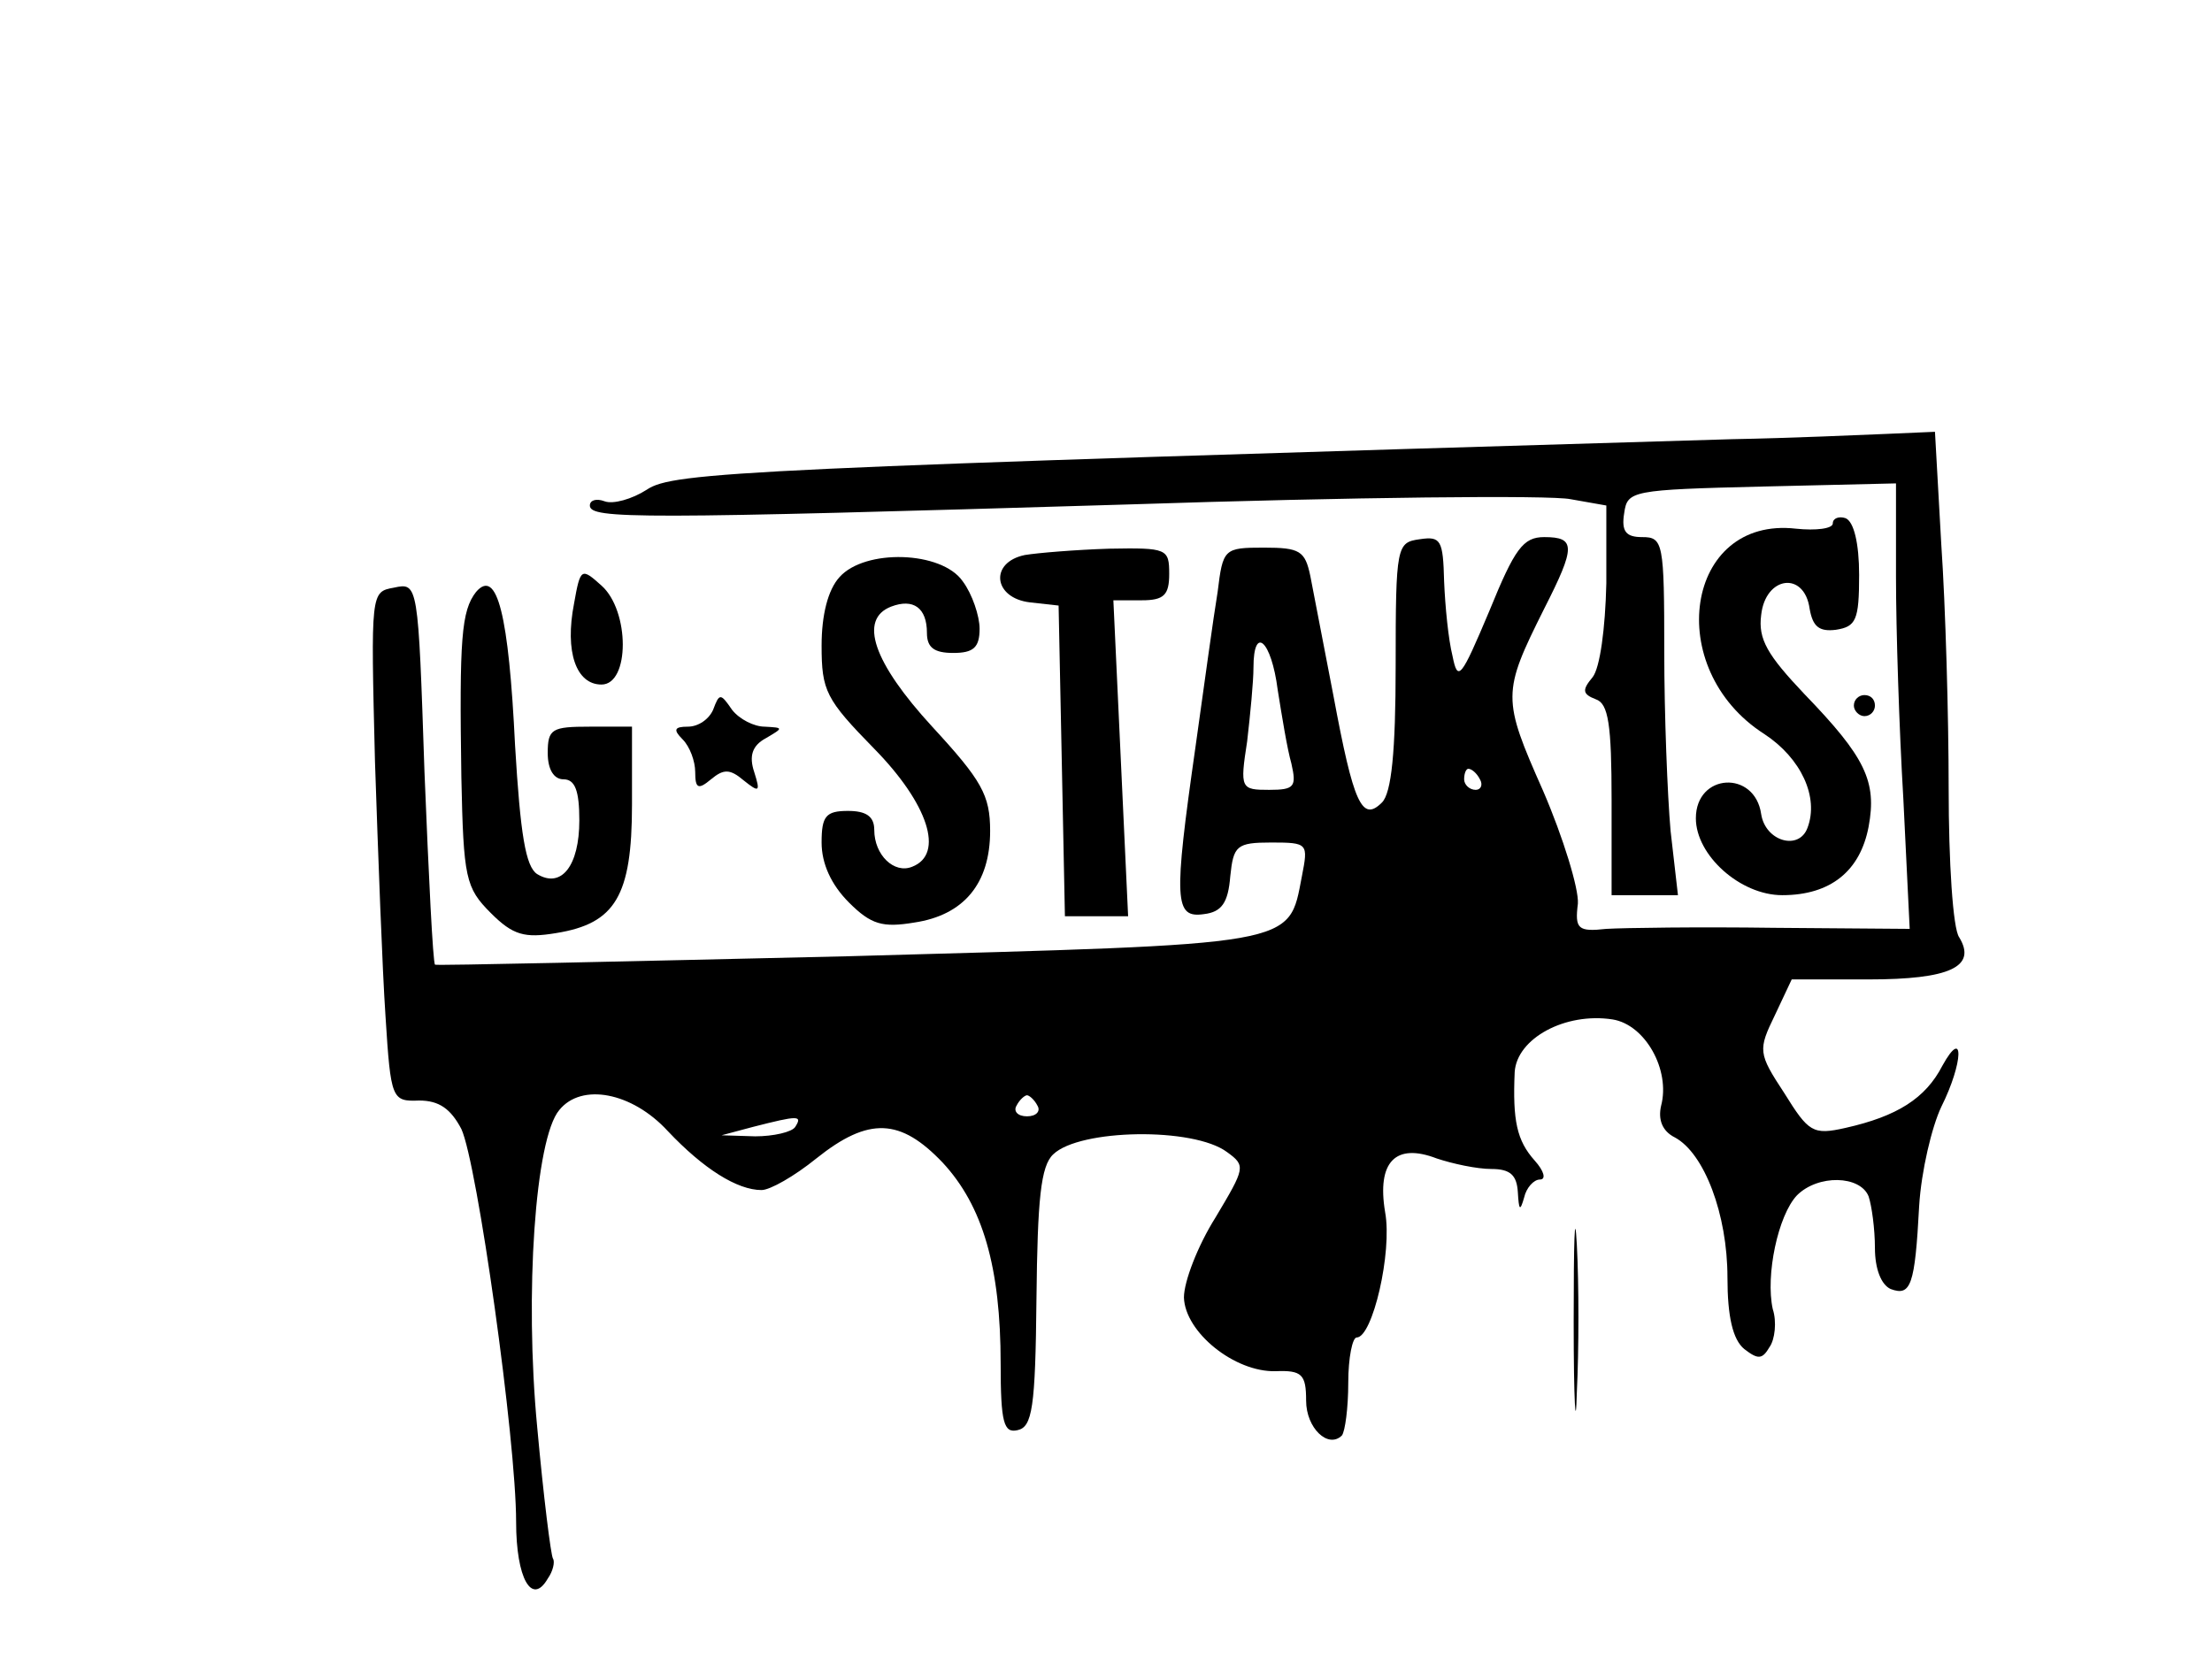 <?xml version="1.0" standalone="no"?>
<!DOCTYPE svg PUBLIC "-//W3C//DTD SVG 20010904//EN"
 "http://www.w3.org/TR/2001/REC-SVG-20010904/DTD/svg10.dtd">
<svg version="1.0" xmlns="http://www.w3.org/2000/svg"
 width="210pt" height="158pt" viewBox="0 0 210 158"
 preserveAspectRatio="xMidYMid meet">

<g transform="translate(0,158) scale(0.1,-0.1)"
fill="#000000" stroke="none">
<path d="M1645 1163 c-939 -28 -1006 -31 -1031 -48 -14 -9 -32 -14 -40 -11 -8
3 -14 1 -14 -4 0 -13 45 -13 511 1 212 7 401 9 420 5 l34 -6 0 -74 c-1 -43 -6
-80 -13 -89 -10 -12 -10 -16 3 -21 12 -4 15 -24 15 -96 l0 -90 31 0 32 0 -7
61 c-3 34 -6 111 -6 170 0 104 -1 109 -21 109 -15 0 -20 5 -17 23 3 21 7 22
131 25 l127 3 0 -89 c0 -49 3 -144 7 -211 l6 -123 -129 1 c-71 1 -142 0 -159
-1 -27 -3 -30 0 -27 24 1 14 -14 63 -33 107 -39 88 -39 93 1 173 30 59 30 68
0 68 -20 0 -28 -11 -52 -70 -27 -64 -30 -68 -35 -43 -4 16 -7 47 -8 71 -1 39
-3 43 -23 40 -22 -3 -23 -6 -23 -120 0 -82 -4 -121 -13 -130 -19 -19 -27 -1
-46 101 -9 47 -19 98 -22 114 -5 24 -10 27 -44 27 -38 0 -39 -1 -44 -42 -4
-24 -13 -90 -21 -147 -21 -147 -20 -163 8 -159 17 2 23 11 25 36 3 29 6 32 39
32 35 0 35 -1 29 -32 -13 -67 -1 -64 -431 -76 -214 -5 -391 -9 -392 -8 -2 2
-6 84 -10 183 -6 179 -6 180 -29 175 -22 -4 -22 -4 -18 -165 3 -89 7 -198 10
-242 5 -79 6 -81 32 -80 19 0 30 -8 40 -27 15 -32 52 -295 52 -373 0 -54 15
-80 30 -54 5 7 7 16 5 19 -2 3 -9 59 -15 125 -12 126 -2 274 21 301 21 26 69
17 103 -20 34 -36 66 -56 89 -56 8 0 31 13 52 30 50 40 80 38 120 -4 38 -41
55 -99 55 -191 0 -56 3 -66 16 -63 14 3 17 21 18 125 1 94 4 126 16 137 25 24
133 26 165 2 18 -13 17 -15 -11 -62 -17 -27 -30 -61 -30 -76 1 -33 48 -71 87
-70 25 1 29 -3 29 -28 0 -26 21 -46 34 -33 3 4 6 26 6 50 0 24 4 43 8 43 15 0
34 81 27 119 -8 48 10 66 49 51 15 -5 38 -10 52 -10 18 0 24 -6 25 -22 1 -17
2 -19 6 -5 2 9 9 17 15 17 6 0 4 8 -5 18 -17 19 -21 38 -19 84 2 32 48 57 93
50 31 -5 55 -48 46 -82 -3 -13 1 -24 13 -30 28 -15 50 -73 50 -133 0 -37 5
-59 16 -68 13 -10 17 -10 24 2 5 7 7 24 3 36 -7 32 5 89 23 108 20 20 60 19
68 -1 3 -9 6 -31 6 -49 0 -20 6 -35 15 -39 19 -7 23 3 27 79 2 33 12 75 21 94
21 42 22 77 1 39 -16 -31 -43 -48 -92 -59 -31 -7 -35 -4 -58 33 -25 38 -25 41
-9 74 l16 34 73 0 c77 0 103 12 86 40 -6 8 -10 72 -10 141 0 69 -3 174 -7 232
l-6 107 -46 -2 c-25 -1 -91 -4 -146 -5z m-432 -238 c4 -25 9 -56 13 -70 5 -22
3 -25 -21 -25 -27 0 -28 1 -21 46 3 26 6 57 6 70 0 41 17 26 23 -21z m192 -85
c3 -5 1 -10 -4 -10 -6 0 -11 5 -11 10 0 6 2 10 4 10 3 0 8 -4 11 -10z m-420
-310 c3 -5 -1 -10 -10 -10 -9 0 -13 5 -10 10 3 6 8 10 10 10 2 0 7 -4 10 -10z
m-230 -20 c-3 -5 -21 -9 -38 -9 l-32 1 30 8 c43 11 47 11 40 0z"/>
<path d="M1740 1083 c0 -5 -16 -7 -35 -5 -105 12 -127 -133 -30 -195 35 -23
52 -60 41 -89 -8 -22 -40 -13 -44 13 -6 42 -62 39 -62 -4 0 -35 42 -73 82 -73
46 0 74 23 82 65 8 43 -3 66 -61 126 -35 37 -44 52 -41 75 4 37 41 42 46 6 3
-17 9 -22 25 -20 19 3 22 9 22 52 0 30 -5 51 -13 54 -6 2 -12 0 -12 -5z"/>
<path d="M973 1053 c-34 -7 -30 -41 5 -45 l27 -3 3 -147 3 -148 30 0 30 0 -7
150 -7 150 27 0 c21 0 26 5 26 25 0 24 -2 25 -57 24 -32 -1 -68 -4 -80 -6z"/>
<path d="M797 1032 c-11 -12 -17 -36 -17 -65 0 -43 4 -51 50 -98 51 -52 67
-100 36 -112 -17 -7 -36 11 -36 35 0 13 -8 18 -25 18 -21 0 -25 -5 -25 -30 0
-20 9 -40 26 -57 21 -21 32 -24 62 -19 47 7 72 37 72 87 0 34 -8 48 -55 99
-56 61 -70 102 -39 114 21 8 34 -1 34 -25 0 -14 7 -19 25 -19 19 0 25 5 25 23
0 12 -7 33 -16 45 -20 29 -93 31 -117 4z"/>
<path d="M545 1007 c-9 -46 2 -77 26 -77 27 0 27 70 0 94 -19 17 -20 17 -26
-17z"/>
<path d="M452 1018 c-14 -18 -16 -44 -14 -176 2 -96 4 -105 28 -129 21 -21 32
-24 62 -19 56 9 72 35 72 122 l0 74 -40 0 c-36 0 -40 -2 -40 -25 0 -16 6 -25
15 -25 11 0 15 -11 15 -39 0 -43 -17 -65 -40 -51 -11 7 -16 38 -21 122 -6 124
-17 169 -37 146z"/>
<path d="M677 906 c-4 -9 -14 -16 -24 -16 -13 0 -14 -3 -5 -12 7 -7 12 -21 12
-31 0 -16 3 -17 15 -7 12 10 18 10 31 -1 15 -12 16 -11 10 8 -5 15 -2 25 11
32 17 10 17 10 -1 11 -10 0 -24 7 -31 16 -11 16 -12 16 -18 0z"/>
<path d="M1760 910 c0 -5 5 -10 10 -10 6 0 10 5 10 10 0 6 -4 10 -10 10 -5 0
-10 -4 -10 -10z"/>
<path d="M1494 325 c0 -77 2 -107 3 -67 2 40 2 103 0 140 -2 37 -3 4 -3 -73z"/>
</g>
</svg>
